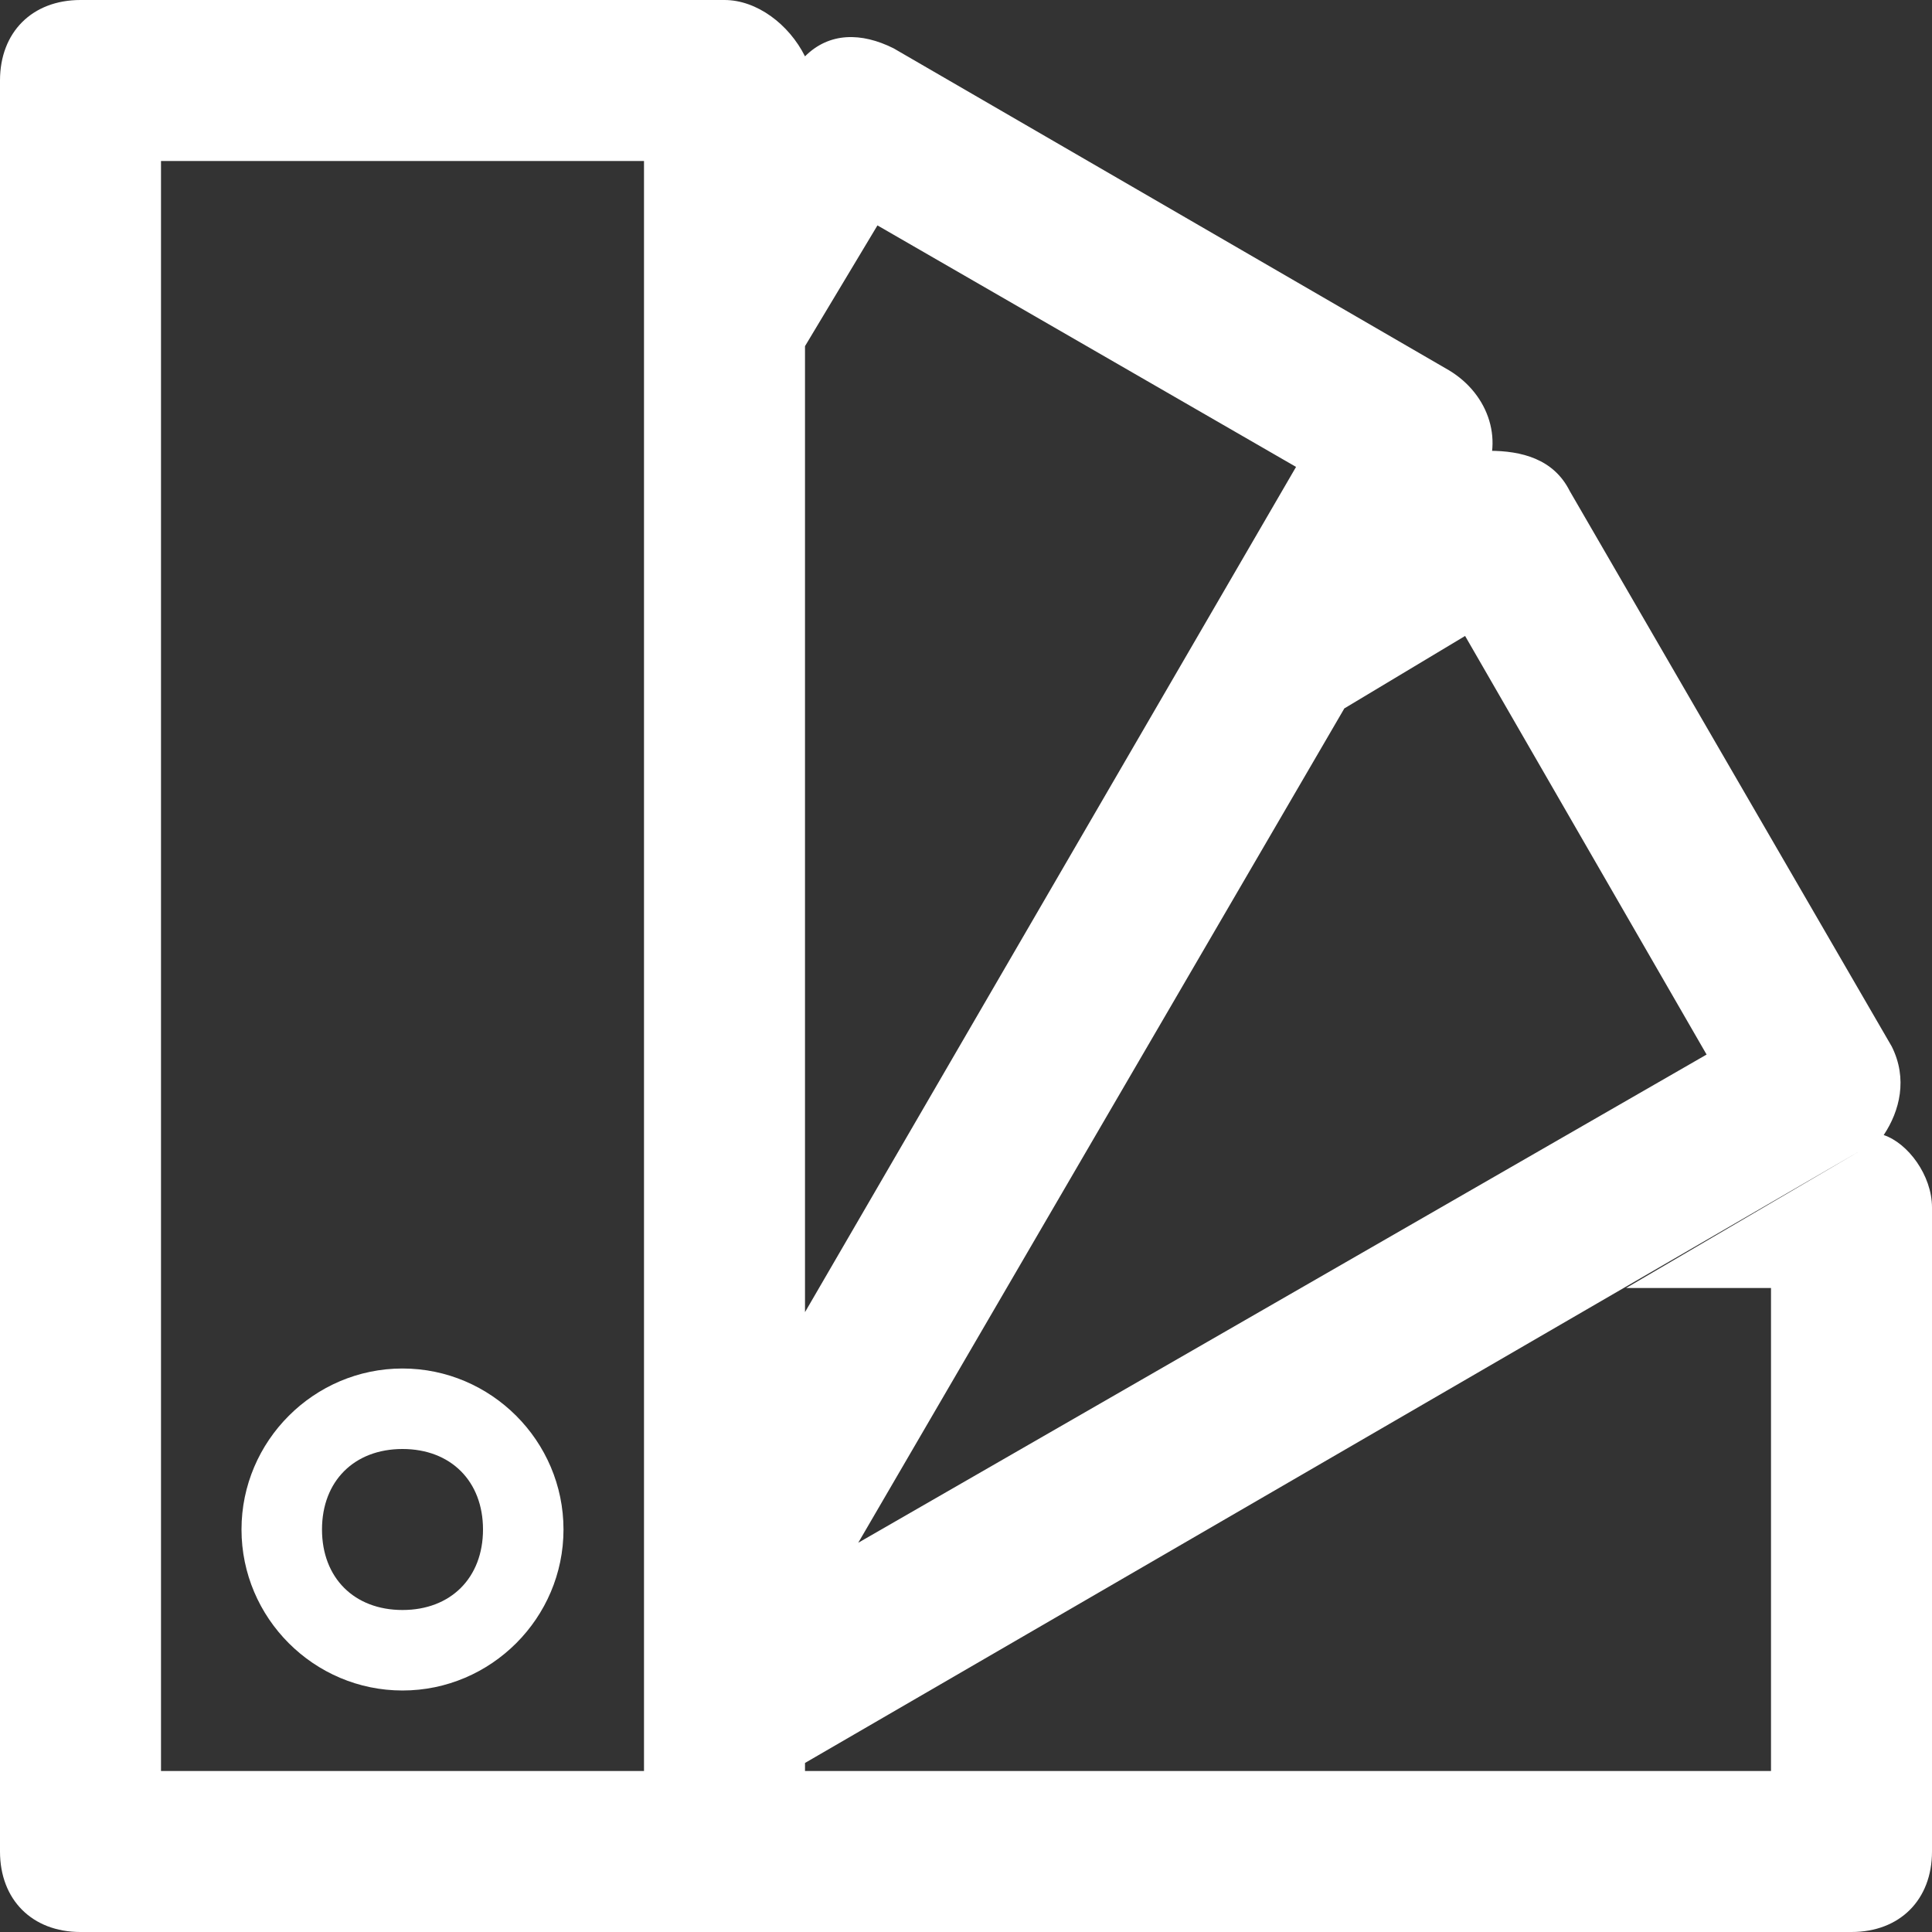 <?xml version="1.0" encoding="UTF-8" standalone="no"?>
<svg
   enable-background="new 0 0 24 24"
   height="24"
   id="Layer_1"
   version="1.1"
   viewBox="0 0 24 24"
   width="24"
   xml:space="preserve"
   sodipodi:docname="themePaletteIcon.svg"
   inkscape:version="1.2.2 (b0a8486541, 2022-12-01)"
   xmlns:inkscape="http://www.inkscape.org/namespaces/inkscape"
   xmlns:sodipodi="http://sodipodi.sourceforge.net/DTD/sodipodi-0.dtd"
   xmlns="http://www.w3.org/2000/svg"
   xmlns:svg="http://www.w3.org/2000/svg"><rect x="0" y="0" width="24" height="24" fill="#333333" stroke="none"/><defs
     id="defs11" /><sodipodi:namedview
     id="namedview9"
     pagecolor="#ffffff"
     bordercolor="#000000"
     borderopacity="0.25"
     inkscape:showpageshadow="2"
     inkscape:pageopacity="0.0"
     inkscape:pagecheckerboard="0"
     inkscape:deskcolor="#d1d1d1"
     showgrid="false"
     inkscape:zoom="33.875"
     inkscape:cx="12.01476"
     inkscape:cy="12.01476"
     inkscape:window-width="1920"
     inkscape:window-height="988"
     inkscape:window-x="0"
     inkscape:window-y="0"
     inkscape:window-maximized="1"
     inkscape:current-layer="Layer_1" /><g
     id="g6"><path
       d="m 23.4,14.1 c 0.2,-0.3 0.3,-0.7 0.1,-1.1 l -4,-6.9 C 19.3,5.7 18.9,5.6 18.5,5.6 18.5,5.7 18.4,5.8 18.4,6 18.7,5.5 18.5,4.9 18,4.6 l -6.9,-4 C 10.7,0.4 10.3,0.4 10,0.7 9.8,0.3 9.4,0 9,0 H 1 C 0.4,0 0,0.4 0,1 v 22 c 0,0.6 0.4,1 1,1 H 6.3 9 23 c 0.6,0 1,-0.4 1,-1 v -8 c 0,-0.4 -0.3,-0.8 -0.6,-0.9 z m -5.2,-6.2 3,5.2 -10.6,6.1 -0.6,1.1 v 0 L 16.7,8.8 Z M 10.9,2.8 16.1,5.8 10,16.3 V 4.3 Z M 2,22 V 2 H 8 V 22 Z M 20.2,16 H 22 v 6 H 10 v -0.1 l 13.1,-7.6 z"
       id="path2"
       style="fill:#ffffff" /><path
       d="m 5,17 c -1.1,0 -2,0.9 -2,2 0,1.1 0.9,2 2,2 1.1,0 2,-0.9 2,-2 0,-1.1 -0.9,-2 -2,-2 z m 0,3 c -0.6,0 -1,-0.4 -1,-1 0,-0.6 0.4,-1 1,-1 0.6,0 1,0.4 1,1 0,0.6 -0.4,1 -1,1 z"
       id="path4"
       style="fill:#ffffff" /></g></svg>
